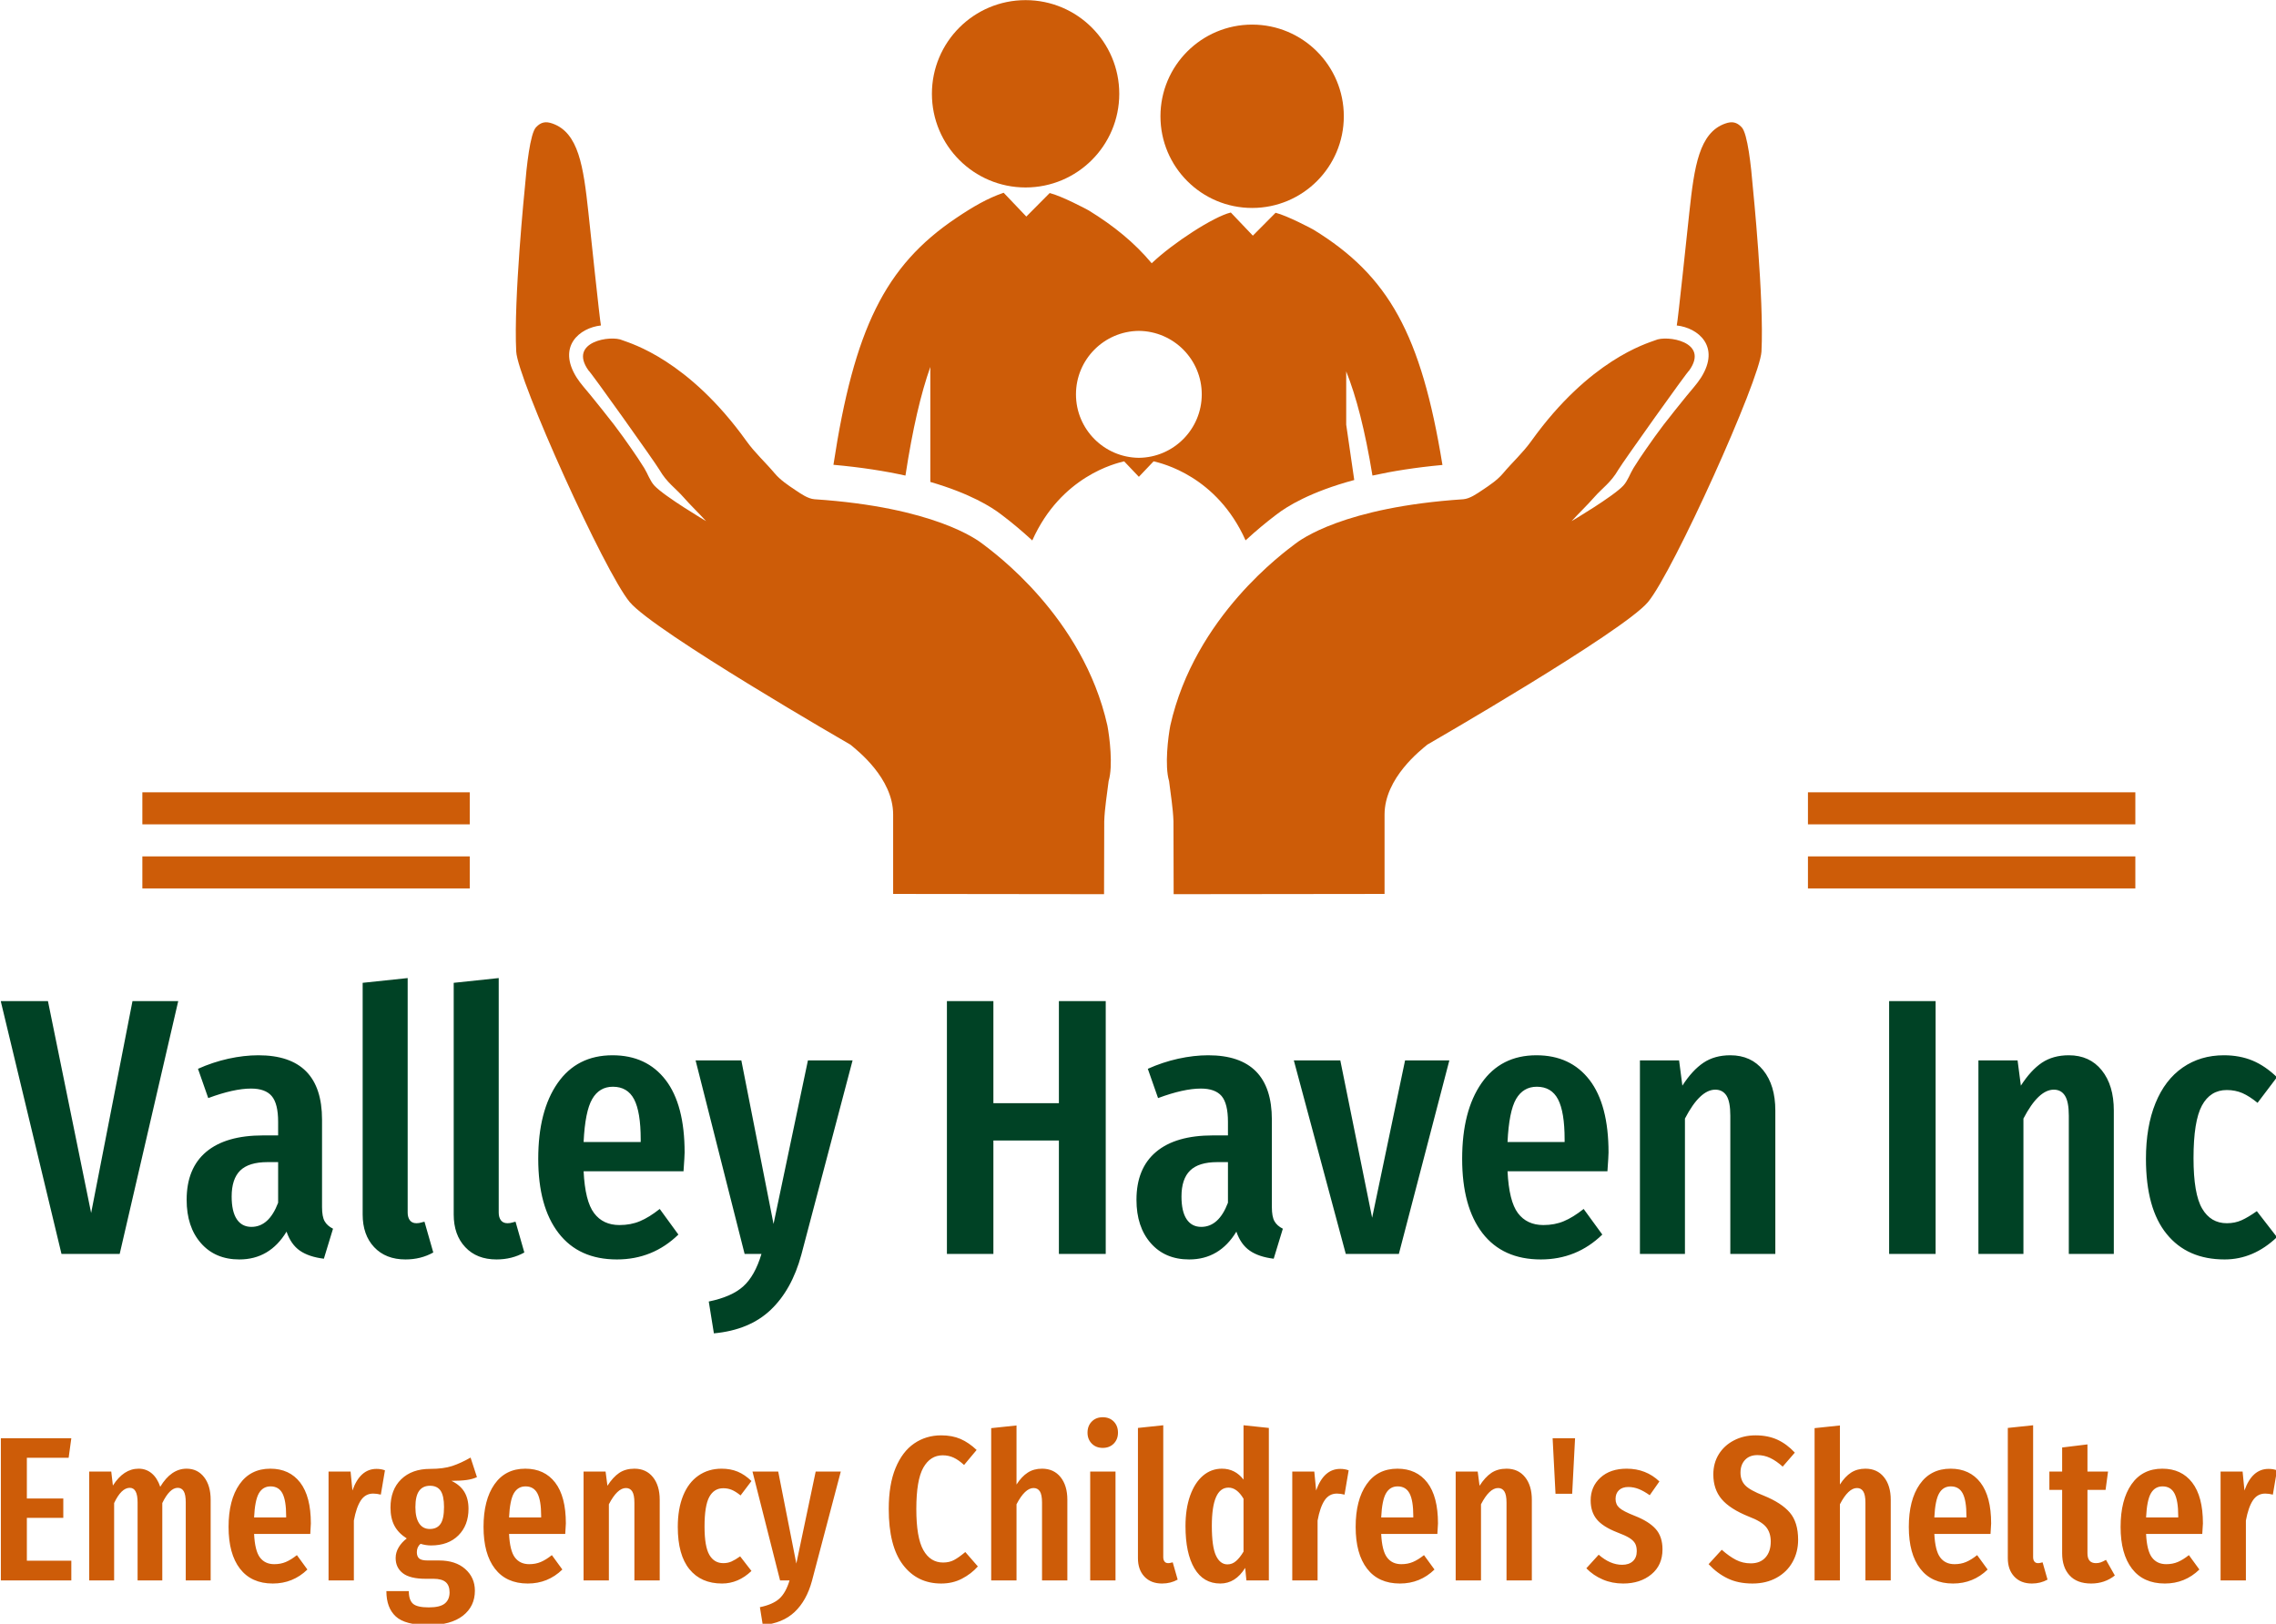 <svg xmlns="http://www.w3.org/2000/svg" version="1.1" xmlns:xlink="http://www.w3.org/1999/xlink" xmlns:svgjs="http://svgjs.dev/svgjs" width="2000" height="1427" viewBox="0 0 2000 1427"><g transform="matrix(1,0,0,1,0.749,0.578)"><svg viewBox="0 0 346 247" data-background-color="#ffffff" preserveAspectRatio="xMidYMid meet" height="1427" width="2000" xmlns="http://www.w3.org/2000/svg" xmlns:xlink="http://www.w3.org/1999/xlink"><g id="tight-bounds" transform="matrix(1,0,0,1,-0.13,-0.1)"><svg viewBox="0 0 346.259 247.2" height="247.2" width="346.259"><g><svg viewBox="0 0 395.52 282.368" height="247.2" width="346.259"><g transform="matrix(1,0,0,1,0,169.944)"><svg viewBox="0 0 395.52 112.424" height="112.424" width="395.52"><g id="textblocktransform"><svg viewBox="0 0 395.52 112.424" height="112.424" width="395.52" id="textblock"><g><svg viewBox="0 0 395.52 61.734" height="61.734" width="395.52"><g transform="matrix(1,0,0,1,0,0)"><svg width="395.52" viewBox="-0.1 -37.7 311.01 48.55" height="61.734" data-palette-color="#004225"><path d="M17.9-34.55L24.15-34.55 16.15 0 8.2 0-0.1-34.55 6.35-34.55 12.25-5.6 17.9-34.55ZM43.8-6.4Q43.8-5.1 44.15-4.48 44.5-3.85 45.3-3.45L45.3-3.45 44.05 0.65Q42 0.4 40.77-0.45 39.55-1.3 38.95-3.05L38.95-3.05Q36.65 0.75 32.5 0.75L32.5 0.75Q29.2 0.75 27.25-1.48 25.3-3.7 25.3-7.4L25.3-7.4Q25.3-11.7 27.97-13.95 30.65-16.2 35.75-16.2L35.75-16.2 37.8-16.2 37.8-18.05Q37.8-20.55 36.92-21.58 36.05-22.6 34.1-22.6L34.1-22.6Q31.75-22.6 28.25-21.3L28.25-21.3 26.85-25.3Q28.85-26.2 31-26.68 33.15-27.15 35.1-27.15L35.1-27.15Q43.8-27.15 43.8-18.35L43.8-18.35 43.8-6.4ZM34.15-3.7Q36.55-3.7 37.8-7L37.8-7 37.8-12.55 36.35-12.55Q33.8-12.55 32.62-11.4 31.45-10.25 31.45-7.85L31.45-7.85Q31.45-5.8 32.15-4.75 32.85-3.7 34.15-3.7L34.15-3.7ZM55.2 0.75Q52.5 0.75 50.92-0.93 49.35-2.6 49.35-5.4L49.35-5.4 49.35-37.05 55.5-37.7 55.5-5.65Q55.5-5 55.8-4.6 56.1-4.2 56.7-4.2L56.7-4.2Q57.05-4.2 57.37-4.3 57.7-4.4 57.8-4.4L57.8-4.4 59-0.2Q57.3 0.75 55.2 0.75L55.2 0.75ZM67.64 0.75Q64.94 0.75 63.37-0.93 61.79-2.6 61.79-5.4L61.79-5.4 61.79-37.05 67.94-37.7 67.94-5.65Q67.94-5 68.24-4.6 68.54-4.2 69.14-4.2L69.14-4.2Q69.49-4.2 69.82-4.3 70.14-4.4 70.24-4.4L70.24-4.4 71.44-0.2Q69.74 0.75 67.64 0.75L67.64 0.75ZM93.34-13.85Q93.34-13.4 93.19-11.3L93.19-11.3 79.54-11.3Q79.74-7.2 80.97-5.58 82.19-3.95 84.44-3.95L84.44-3.95Q85.99-3.95 87.24-4.48 88.49-5 89.94-6.15L89.94-6.15 92.49-2.65Q88.99 0.75 84.09 0.75L84.09 0.75Q78.89 0.75 76.12-2.85 73.34-6.45 73.34-13L73.34-13Q73.34-19.55 75.99-23.35 78.64-27.15 83.49-27.15L83.49-27.15Q88.14-27.15 90.74-23.78 93.34-20.4 93.34-13.85L93.34-13.85ZM87.34-15.3L87.34-15.65Q87.34-19.4 86.44-21.13 85.54-22.85 83.54-22.85L83.54-22.85Q81.69-22.85 80.72-21.18 79.74-19.5 79.54-15.3L79.54-15.3 87.34-15.3ZM116.29-26.45L109.29 0.1Q107.99 4.9 105.09 7.65 102.19 10.4 97.34 10.85L97.34 10.85 96.64 6.5Q99.79 5.85 101.36 4.42 102.94 3 103.84 0L103.84 0 101.54 0 94.84-26.45 101.09-26.45 105.49-4.1 110.19-26.45 116.29-26.45ZM150.88 0L144.48 0 144.48-15.5 135.53-15.5 135.53 0 129.18 0 129.18-34.55 135.53-34.55 135.53-20.6 144.48-20.6 144.48-34.55 150.88-34.55 150.88 0ZM173.58-6.4Q173.58-5.1 173.93-4.48 174.28-3.85 175.08-3.45L175.08-3.45 173.83 0.65Q171.78 0.4 170.56-0.45 169.33-1.3 168.73-3.05L168.73-3.05Q166.43 0.75 162.28 0.75L162.28 0.75Q158.98 0.75 157.03-1.48 155.08-3.7 155.08-7.4L155.08-7.4Q155.08-11.7 157.76-13.95 160.43-16.2 165.53-16.2L165.53-16.2 167.58-16.2 167.58-18.05Q167.58-20.55 166.71-21.58 165.83-22.6 163.88-22.6L163.88-22.6Q161.53-22.6 158.03-21.3L158.03-21.3 156.63-25.3Q158.63-26.2 160.78-26.68 162.93-27.15 164.88-27.15L164.88-27.15Q173.58-27.15 173.58-18.35L173.58-18.35 173.58-6.4ZM163.93-3.7Q166.33-3.7 167.58-7L167.58-7 167.58-12.55 166.13-12.55Q163.58-12.55 162.41-11.4 161.23-10.25 161.23-7.85L161.23-7.85Q161.23-5.8 161.93-4.75 162.63-3.7 163.93-3.7L163.93-3.7ZM191.78-26.45L197.83-26.45 190.93 0 183.68 0 176.58-26.45 182.93-26.45 187.28-4.95 191.78-26.45ZM219.58-13.85Q219.58-13.4 219.43-11.3L219.43-11.3 205.78-11.3Q205.98-7.2 207.2-5.58 208.43-3.95 210.68-3.95L210.68-3.95Q212.23-3.95 213.48-4.48 214.73-5 216.18-6.15L216.18-6.15 218.73-2.65Q215.23 0.75 210.33 0.75L210.33 0.75Q205.13 0.75 202.35-2.85 199.58-6.45 199.58-13L199.58-13Q199.58-19.55 202.23-23.35 204.88-27.15 209.73-27.15L209.73-27.15Q214.38-27.15 216.98-23.78 219.58-20.4 219.58-13.85L219.58-13.85ZM213.58-15.3L213.58-15.65Q213.58-19.4 212.68-21.13 211.78-22.85 209.78-22.85L209.78-22.85Q207.93-22.85 206.95-21.18 205.98-19.5 205.78-15.3L205.78-15.3 213.58-15.3ZM236.22-27.15Q239.07-27.15 240.72-25.1 242.37-23.05 242.37-19.6L242.37-19.6 242.37 0 236.22 0 236.22-18.9Q236.22-20.8 235.7-21.63 235.17-22.45 234.17-22.45L234.17-22.45Q232.07-22.45 230.02-18.5L230.02-18.5 230.02 0 223.87 0 223.87-26.45 229.22-26.45 229.67-23Q231.02-25.1 232.55-26.13 234.07-27.15 236.22-27.15L236.22-27.15ZM257.92-34.55L264.27-34.55 264.27 0 257.92 0 257.92-34.55ZM282.47-27.15Q285.32-27.15 286.97-25.1 288.62-23.05 288.62-19.6L288.62-19.6 288.62 0 282.47 0 282.47-18.9Q282.47-20.8 281.94-21.63 281.42-22.45 280.42-22.45L280.42-22.45Q278.32-22.45 276.27-18.5L276.27-18.5 276.27 0 270.12 0 270.12-26.45 275.47-26.45 275.92-23Q277.27-25.1 278.79-26.13 280.32-27.15 282.47-27.15L282.47-27.15ZM303.66-27.15Q305.81-27.15 307.56-26.43 309.31-25.7 310.91-24.15L310.91-24.15 308.26-20.65Q307.16-21.55 306.19-21.98 305.21-22.4 304.06-22.4L304.06-22.4Q301.81-22.4 300.66-20.28 299.51-18.15 299.51-13.1L299.51-13.1Q299.51-8.2 300.69-6.2 301.86-4.2 304.06-4.2L304.06-4.2Q305.16-4.2 306.06-4.6 306.96-5 308.16-5.85L308.16-5.85 310.91-2.3Q307.71 0.75 303.76 0.75L303.76 0.75Q298.66 0.75 295.84-2.73 293.01-6.2 293.01-13L293.01-13Q293.01-17.4 294.31-20.6 295.61-23.8 298.04-25.48 300.46-27.15 303.66-27.15L303.66-27.15Z" opacity="1" transform="matrix(1,0,0,1,0,0)" fill="#004225" class="wordmark-text-0" data-fill-palette-color="primary" id="text-0"></path></svg></g></svg></g><g transform="matrix(1,0,0,1,0,76.308)"><svg viewBox="0 0 395.52 36.116" height="36.116" width="395.52"><g transform="matrix(1,0,0,1,0,0)"><svg width="395.52" viewBox="3 -39.65 552.98 50.5" height="36.116" data-palette-color="#cd5c08"><path d="M3-34.55L20.15-34.55 19.5-29.8 9.35-29.8 9.35-19.9 18.2-19.9 18.2-15.2 9.35-15.2 9.35-4.8 20.15-4.8 20.15 0 3 0 3-34.55ZM48.15-27.15Q50.8-27.15 52.4-25.1 54-23.05 54-19.6L54-19.6 54 0 47.95 0 47.95-18.95Q47.95-20.85 47.45-21.68 46.95-22.5 46-22.5L46-22.5Q44.05-22.5 42.25-18.8L42.25-18.8 42.25 0 36.25 0 36.25-18.95Q36.25-22.5 34.35-22.5L34.35-22.5Q32.3-22.5 30.55-18.8L30.55-18.8 30.55 0 24.5 0 24.5-26.45 29.85-26.45 30.25-23.05Q32.85-27.15 36.5-27.15L36.5-27.15Q38.35-27.15 39.7-26 41.05-24.85 41.75-22.75L41.75-22.75Q44.4-27.15 48.15-27.15L48.15-27.15ZM78.34-13.85Q78.34-13.4 78.2-11.3L78.2-11.3 64.55-11.3Q64.75-7.2 65.97-5.58 67.2-3.95 69.45-3.95L69.45-3.95Q71-3.95 72.25-4.48 73.5-5 74.95-6.15L74.95-6.15 77.5-2.65Q74 0.75 69.09 0.75L69.09 0.75Q63.9 0.75 61.12-2.85 58.35-6.45 58.35-13L58.35-13Q58.35-19.55 61-23.35 63.65-27.15 68.5-27.15L68.5-27.15Q73.15-27.15 75.75-23.78 78.34-20.4 78.34-13.85L78.34-13.85ZM72.34-15.3L72.34-15.65Q72.34-19.4 71.45-21.13 70.55-22.85 68.55-22.85L68.55-22.85Q66.7-22.85 65.72-21.18 64.75-19.5 64.55-15.3L64.55-15.3 72.34-15.3ZM94.29-27.1Q95.44-27.1 96.34-26.75L96.34-26.75 95.34-20.85Q94.34-21.1 93.49-21.1L93.49-21.1Q91.59-21.1 90.49-19.45 89.39-17.8 88.79-14.55L88.79-14.55 88.79 0 82.64 0 82.64-26.45 87.99-26.45 88.44-21.85Q90.29-27.1 94.29-27.1L94.29-27.1ZM117.14-29.85L118.69-25.1Q117.64-24.6 116.17-24.4 114.69-24.2 112.49-24.2L112.49-24.2Q114.59-23.2 115.62-21.53 116.64-19.85 116.64-17.4L116.64-17.4Q116.64-13.4 114.19-10.95 111.74-8.5 107.54-8.5L107.54-8.5Q106.29-8.5 104.99-8.9L104.99-8.9Q104.09-8.15 104.09-6.85L104.09-6.85Q104.09-5.85 104.64-5.35 105.19-4.85 106.69-4.85L106.69-4.85 109.49-4.85Q113.49-4.85 115.84-2.78 118.19-0.7 118.19 2.5L118.19 2.5Q118.19 6.3 115.27 8.58 112.34 10.85 106.94 10.85L106.94 10.85Q101.24 10.85 98.97 8.75 96.69 6.65 96.69 2.6L96.69 2.6 102.14 2.6Q102.14 4.75 103.14 5.65 104.14 6.55 106.99 6.55L106.99 6.55Q109.74 6.55 110.89 5.6 112.04 4.65 112.04 2.9L112.04 2.9Q112.04 1.2 111.09 0.4 110.14-0.4 108.14-0.4L108.14-0.4 106.24-0.4Q102.44-0.4 100.69-1.75 98.94-3.1 98.94-5.45L98.94-5.45Q98.94-6.8 99.67-8.03 100.39-9.25 101.64-10.2L101.64-10.2Q99.59-11.5 98.64-13.3 97.69-15.1 97.69-17.7L97.69-17.7Q97.69-22.05 100.29-24.58 102.89-27.1 107.29-27.1L107.29-27.1Q110.54-27.1 112.67-27.8 114.79-28.5 117.14-29.85L117.14-29.85ZM107.29-23Q105.54-23 104.64-21.75 103.74-20.5 103.74-17.8L103.74-17.8Q103.74-15.25 104.64-13.88 105.54-12.5 107.24-12.5L107.24-12.5Q108.99-12.5 109.84-13.73 110.69-14.95 110.69-17.85L110.69-17.85Q110.69-20.55 109.87-21.78 109.04-23 107.29-23L107.29-23ZM140.29-13.85Q140.29-13.4 140.14-11.3L140.14-11.3 126.49-11.3Q126.69-7.2 127.91-5.58 129.14-3.95 131.39-3.95L131.39-3.95Q132.94-3.95 134.19-4.48 135.44-5 136.89-6.15L136.89-6.15 139.44-2.65Q135.94 0.75 131.04 0.75L131.04 0.75Q125.84 0.75 123.06-2.85 120.29-6.45 120.29-13L120.29-13Q120.29-19.55 122.94-23.35 125.59-27.15 130.44-27.15L130.44-27.15Q135.09-27.15 137.69-23.78 140.29-20.4 140.29-13.85L140.29-13.85ZM134.29-15.3L134.29-15.65Q134.29-19.4 133.39-21.13 132.49-22.85 130.49-22.85L130.49-22.85Q128.64-22.85 127.66-21.18 126.69-19.5 126.49-15.3L126.49-15.3 134.29-15.3ZM156.94-27.15Q159.79-27.15 161.44-25.1 163.09-23.05 163.09-19.6L163.09-19.6 163.09 0 156.94 0 156.94-18.9Q156.94-20.8 156.41-21.63 155.89-22.45 154.89-22.45L154.89-22.45Q152.79-22.45 150.74-18.5L150.74-18.5 150.74 0 144.59 0 144.59-26.45 149.94-26.45 150.39-23Q151.74-25.1 153.26-26.13 154.79-27.15 156.94-27.15L156.94-27.15ZM178.13-27.15Q180.28-27.15 182.03-26.43 183.78-25.7 185.38-24.15L185.38-24.15 182.73-20.65Q181.63-21.55 180.66-21.98 179.68-22.4 178.53-22.4L178.53-22.4Q176.28-22.4 175.13-20.28 173.98-18.15 173.98-13.1L173.98-13.1Q173.98-8.2 175.16-6.2 176.33-4.2 178.53-4.2L178.53-4.2Q179.63-4.2 180.53-4.6 181.43-5 182.63-5.85L182.63-5.85 185.38-2.3Q182.18 0.75 178.23 0.75L178.23 0.75Q173.13 0.75 170.31-2.73 167.48-6.2 167.48-13L167.48-13Q167.48-17.4 168.78-20.6 170.08-23.8 172.51-25.48 174.93-27.15 178.13-27.15L178.13-27.15ZM207.08-26.45L200.08 0.1Q198.78 4.9 195.88 7.65 192.98 10.4 188.13 10.85L188.13 10.85 187.43 6.5Q190.58 5.85 192.16 4.42 193.73 3 194.63 0L194.63 0 192.33 0 185.63-26.45 191.88-26.45 196.28-4.1 200.98-26.45 207.08-26.45ZM231.48-35.25Q234.13-35.25 236.15-34.38 238.18-33.5 240.08-31.7L240.08-31.7 237.03-28.05Q235.73-29.25 234.5-29.83 233.28-30.4 231.83-30.4L231.83-30.4Q228.83-30.4 227.13-27.4 225.43-24.4 225.43-17.35L225.43-17.35Q225.43-10.4 227.13-7.38 228.83-4.35 231.93-4.35L231.93-4.35Q233.48-4.35 234.63-4.98 235.78-5.6 237.33-6.9L237.33-6.9 240.38-3.4Q238.78-1.6 236.53-0.43 234.28 0.75 231.48 0.75L231.48 0.75Q225.63 0.75 222.18-3.8 218.73-8.35 218.73-17.35L218.73-17.35Q218.73-23.3 220.38-27.3 222.03-31.3 224.9-33.27 227.78-35.25 231.48-35.25L231.48-35.25ZM255.97-27.15Q258.82-27.15 260.47-25.1 262.12-23.05 262.12-19.6L262.12-19.6 262.12 0 255.97 0 255.97-18.9Q255.97-20.8 255.45-21.63 254.92-22.45 253.92-22.45L253.92-22.45Q251.82-22.45 249.77-18.5L249.77-18.5 249.77 0 243.62 0 243.62-37 249.77-37.65 249.77-23.3Q251.02-25.25 252.5-26.2 253.97-27.15 255.97-27.15L255.97-27.15ZM267.67-26.45L273.82-26.45 273.82 0 267.67 0 267.67-26.45ZM270.72-39.65Q272.37-39.65 273.4-38.6 274.42-37.55 274.42-35.9L274.42-35.9Q274.42-34.3 273.4-33.25 272.37-32.2 270.72-32.2L270.72-32.2Q269.07-32.2 268.05-33.25 267.02-34.3 267.02-35.9L267.02-35.9Q267.02-37.55 268.05-38.6 269.07-39.65 270.72-39.65L270.72-39.65ZM285.12 0.75Q282.42 0.75 280.84-0.93 279.27-2.6 279.27-5.4L279.27-5.4 279.27-37.05 285.42-37.7 285.42-5.65Q285.42-5 285.72-4.6 286.02-4.2 286.62-4.2L286.62-4.2Q286.97-4.2 287.29-4.3 287.62-4.4 287.72-4.4L287.72-4.4 288.92-0.2Q287.22 0.75 285.12 0.75L285.12 0.75ZM304.92-37.7L311.07-37.05 311.07 0 305.62 0 305.32-3.05Q302.97 0.75 299.27 0.75L299.27 0.75Q295.17 0.75 292.99-2.93 290.82-6.6 290.82-13.2L290.82-13.2Q290.82-17.4 291.94-20.58 293.07-23.75 295.07-25.45 297.07-27.15 299.67-27.15L299.67-27.15Q302.87-27.15 304.92-24.5L304.92-24.5 304.92-37.7ZM301.02-3.9Q302.17-3.9 303.09-4.7 304.02-5.5 304.92-7L304.92-7 304.92-19.85Q303.32-22.55 301.27-22.55L301.27-22.55Q297.22-22.55 297.22-13.25L297.22-13.25Q297.22-8.2 298.22-6.05 299.22-3.9 301.02-3.9L301.02-3.9ZM328.41-27.1Q329.56-27.1 330.46-26.75L330.46-26.75 329.46-20.85Q328.46-21.1 327.61-21.1L327.61-21.1Q325.71-21.1 324.61-19.45 323.51-17.8 322.91-14.55L322.91-14.55 322.91 0 316.76 0 316.76-26.45 322.11-26.45 322.56-21.85Q324.41-27.1 328.41-27.1L328.41-27.1ZM352.16-13.85Q352.16-13.4 352.01-11.3L352.01-11.3 338.36-11.3Q338.56-7.2 339.79-5.58 341.01-3.95 343.26-3.95L343.26-3.95Q344.81-3.95 346.06-4.48 347.31-5 348.76-6.15L348.76-6.15 351.31-2.65Q347.81 0.75 342.91 0.75L342.91 0.75Q337.71 0.75 334.94-2.85 332.16-6.45 332.16-13L332.16-13Q332.16-19.55 334.81-23.35 337.46-27.15 342.31-27.15L342.31-27.15Q346.96-27.15 349.56-23.78 352.16-20.4 352.16-13.85L352.16-13.85ZM346.16-15.3L346.16-15.65Q346.16-19.4 345.26-21.13 344.36-22.85 342.36-22.85L342.36-22.85Q340.51-22.85 339.54-21.18 338.56-19.5 338.36-15.3L338.36-15.3 346.16-15.3ZM368.81-27.15Q371.66-27.15 373.31-25.1 374.96-23.05 374.96-19.6L374.96-19.6 374.96 0 368.81 0 368.81-18.9Q368.81-20.8 368.28-21.63 367.76-22.45 366.76-22.45L366.76-22.45Q364.66-22.45 362.61-18.5L362.61-18.5 362.61 0 356.46 0 356.46-26.45 361.81-26.45 362.26-23Q363.61-25.1 365.13-26.13 366.66-27.15 368.81-27.15L368.81-27.15ZM384.76-21.05L380.71-21.05 380.01-34.55 385.46-34.55 384.76-21.05ZM398-27.15Q402.7-27.15 405.95-24.05L405.95-24.05 403.6-20.7Q402.2-21.7 400.95-22.2 399.7-22.7 398.4-22.7L398.4-22.7Q396.95-22.7 396.13-21.93 395.3-21.15 395.3-19.8L395.3-19.8Q395.3-18.45 396.23-17.63 397.15-16.8 399.95-15.7L399.95-15.7Q403.4-14.35 405.05-12.5 406.7-10.65 406.7-7.55L406.7-7.55Q406.7-3.7 404-1.48 401.3 0.75 397.15 0.75L397.15 0.75Q394.45 0.75 392.18-0.23 389.9-1.2 388.2-2.95L388.2-2.95 391.2-6.25Q394-3.8 396.9-3.8L396.9-3.8Q398.55-3.8 399.5-4.67 400.45-5.55 400.45-7.1L400.45-7.1Q400.45-8.25 400.05-8.97 399.65-9.7 398.65-10.33 397.65-10.95 395.65-11.7L395.65-11.7Q392.2-13.05 390.73-14.85 389.25-16.65 389.25-19.45L389.25-19.45Q389.25-22.8 391.63-24.98 394-27.15 398-27.15L398-27.15ZM429.3-35.25Q432.3-35.25 434.6-34.2 436.9-33.15 438.85-31.05L438.85-31.05 435.9-27.65Q434.35-29.05 432.87-29.75 431.4-30.45 429.75-30.45L429.75-30.45Q427.85-30.45 426.75-29.28 425.65-28.1 425.65-26.2L425.65-26.2Q425.65-24.3 426.8-23.1 427.95-21.9 431.3-20.6L431.3-20.6Q435.6-18.85 437.62-16.5 439.65-14.15 439.65-9.85L439.65-9.85Q439.65-6.9 438.3-4.48 436.95-2.05 434.42-0.65 431.9 0.75 428.55 0.75L428.55 0.75Q425.1 0.75 422.55-0.48 420-1.7 417.9-3.95L417.9-3.95 421.1-7.45Q422.9-5.85 424.55-5 426.2-4.15 428.15-4.15L428.15-4.15Q430.45-4.15 431.72-5.58 433-7 433-9.45L433-9.45Q433-11.6 431.87-12.98 430.75-14.35 427.7-15.5L427.7-15.5Q423.1-17.35 421.07-19.75 419.05-22.15 419.05-25.75L419.05-25.75Q419.05-28.5 420.37-30.65 421.7-32.8 424.05-34.02 426.4-35.25 429.3-35.25L429.3-35.25ZM456-27.15Q458.85-27.15 460.5-25.1 462.15-23.05 462.15-19.6L462.15-19.6 462.15 0 456 0 456-18.9Q456-20.8 455.47-21.63 454.95-22.45 453.95-22.45L453.95-22.45Q451.85-22.45 449.8-18.5L449.8-18.5 449.8 0 443.65 0 443.65-37 449.8-37.65 449.8-23.3Q451.05-25.25 452.52-26.2 454-27.15 456-27.15L456-27.15ZM486.54-13.85Q486.54-13.4 486.39-11.3L486.39-11.3 472.74-11.3Q472.94-7.2 474.17-5.58 475.39-3.95 477.64-3.95L477.64-3.95Q479.19-3.95 480.44-4.48 481.69-5 483.14-6.15L483.14-6.15 485.69-2.65Q482.19 0.75 477.29 0.75L477.29 0.75Q472.09 0.75 469.32-2.85 466.54-6.45 466.54-13L466.54-13Q466.54-19.55 469.19-23.35 471.84-27.15 476.69-27.15L476.69-27.15Q481.34-27.15 483.94-23.78 486.54-20.4 486.54-13.85L486.54-13.85ZM480.54-15.3L480.54-15.65Q480.54-19.4 479.64-21.13 478.74-22.85 476.74-22.85L476.74-22.85Q474.89-22.85 473.92-21.18 472.94-19.5 472.74-15.3L472.74-15.3 480.54-15.3ZM496.44 0.75Q493.74 0.75 492.17-0.93 490.59-2.6 490.59-5.4L490.59-5.4 490.59-37.05 496.74-37.7 496.74-5.65Q496.74-5 497.04-4.6 497.34-4.2 497.94-4.2L497.94-4.2Q498.29-4.2 498.62-4.3 498.94-4.4 499.04-4.4L499.04-4.4 500.24-0.2Q498.54 0.75 496.44 0.75L496.44 0.75ZM514.44-5L516.59-1.2Q514.14 0.75 510.84 0.75L510.84 0.75Q507.39 0.75 505.59-1.23 503.79-3.2 503.79-6.6L503.79-6.6 503.79-22 500.69-22 500.69-26.45 503.79-26.45 503.79-32.3 509.94-33.05 509.94-26.45 514.94-26.45 514.34-22 509.94-22 509.94-6.6Q509.94-4.2 511.99-4.2L511.99-4.2Q512.64-4.2 513.14-4.38 513.64-4.55 514.44-5L514.44-5ZM537.99-13.85Q537.99-13.4 537.83-11.3L537.83-11.3 524.18-11.3Q524.38-7.2 525.61-5.58 526.83-3.95 529.08-3.95L529.08-3.95Q530.63-3.95 531.88-4.48 533.13-5 534.58-6.15L534.58-6.15 537.13-2.65Q533.63 0.75 528.74 0.75L528.74 0.75Q523.53 0.75 520.76-2.85 517.99-6.45 517.99-13L517.99-13Q517.99-19.55 520.63-23.35 523.28-27.15 528.13-27.15L528.13-27.15Q532.78-27.15 535.38-23.78 537.99-20.4 537.99-13.85L537.99-13.85ZM531.99-15.3L531.99-15.65Q531.99-19.4 531.08-21.13 530.18-22.85 528.18-22.85L528.18-22.85Q526.33-22.85 525.36-21.18 524.38-19.5 524.18-15.3L524.18-15.3 531.99-15.3ZM553.93-27.1Q555.08-27.1 555.98-26.75L555.98-26.75 554.98-20.85Q553.98-21.1 553.13-21.1L553.13-21.1Q551.23-21.1 550.13-19.45 549.03-17.8 548.43-14.55L548.43-14.55 548.43 0 542.28 0 542.28-26.45 547.63-26.45 548.08-21.85Q549.93-27.1 553.93-27.1L553.93-27.1Z" opacity="1" transform="matrix(1,0,0,1,0,0)" fill="#cd5c08" class="slogan-text-1" data-fill-palette-color="secondary" id="text-1"></path></svg></g></svg></g></svg></g></svg></g><g transform="matrix(1,0,0,1,81.511,0)"><svg viewBox="0 0 232.498 155.37" height="155.37" width="232.498"><g><svg xmlns="http://www.w3.org/2000/svg" xmlns:xlink="http://www.w3.org/1999/xlink" version="1.1" x="8" y="0" viewBox="0.478 18.132 125.041 89.736" enable-background="new 0 0 126 126" xml:space="preserve" height="155.37" width="216.498" class="icon-icon-0" data-fill-palette-color="accent" id="icon-0"><g fill="#cd5c08" data-fill-palette-color="accent"><path d="M47.343 72.731c-0.546-0.424-4.877-3.7-16.893-4.497-0.661-0.055-1.327-0.524-1.914-0.917-0.747-0.497-1.523-1.019-2.089-1.692-0.92-1.098-1.959-2.022-2.832-3.241-5.842-8.144-11.567-9.779-12.423-10.102-1.14-0.55-5.507 0.127-3.409 3.039 0.133 0.022 6.68 9.219 7.105 9.954 0.752 1.298 1.603 1.829 2.402 2.74 0.73 0.832 1.538 1.597 2.284 2.415 0 0-4.187-2.479-5.19-3.565-0.447-0.487-0.662-1.184-1.018-1.762-0.412-0.666-0.85-1.315-1.297-1.957-0.56-0.801-1.123-1.6-1.717-2.375-0.758-0.987-1.545-1.953-2.326-2.923-0.486-0.604-1.035-1.187-1.436-1.818-1.98-3.128 0.281-4.999 2.433-5.235-0.104-0.36-1.094-9.819-1.267-11.407-0.494-4.56-0.982-7.938-3.596-8.857-0.674-0.238-1.15-0.158-1.652 0.372-0.594 0.624-0.948 3.936-1.119 6.03 0 0-1.143 11.236-0.868 16.479 0.147 2.812 8.882 22.156 11.392 25.145 2.508 2.988 22.139 14.304 22.139 14.304 0.656 0.546 4.291 3.345 4.291 7.015v7.967l21.164 0.025 0.018-7.311c0.049-1.351 0.279-2.695 0.441-4.041 0.461-1.537 0.092-4.442-0.123-5.57C57.385 79.977 48.332 73.497 47.343 72.731z" fill="#cd5c08" data-fill-palette-color="accent"></path><path d="M124.61 36.933c-0.172-2.095-0.525-5.406-1.119-6.03-0.502-0.53-0.979-0.61-1.653-0.372-2.612 0.92-3.102 4.298-3.595 8.857-0.174 1.588-1.163 11.047-1.268 11.407 2.152 0.236 4.414 2.107 2.433 5.235-0.4 0.632-0.948 1.214-1.435 1.818-0.781 0.97-1.569 1.936-2.327 2.923-0.594 0.775-1.157 1.574-1.716 2.375-0.447 0.642-0.886 1.291-1.297 1.957-0.355 0.578-0.57 1.274-1.019 1.762-1.004 1.087-5.19 3.565-5.19 3.565 0.746-0.818 1.555-1.583 2.285-2.415 0.799-0.911 1.649-1.442 2.401-2.74 0.427-0.735 6.974-9.932 7.106-9.954 2.098-2.912-2.27-3.589-3.41-3.039-0.855 0.322-6.58 1.958-12.422 10.102-0.873 1.219-1.913 2.144-2.832 3.241-0.566 0.674-1.343 1.195-2.09 1.692-0.587 0.393-1.253 0.862-1.914 0.917-12.016 0.797-16.346 4.073-16.893 4.497-0.989 0.766-10.041 7.245-12.5 18.214-0.216 1.128-0.584 4.033-0.123 5.57 0.162 1.346 0.393 2.69 0.441 4.041l0.018 7.311 21.164-0.025v-7.967c0-3.67 3.635-6.469 4.291-7.015 0 0 19.63-11.315 22.139-14.304s11.243-22.333 11.391-25.145C125.753 48.169 124.61 36.933 124.61 36.933z" fill="#cd5c08" data-fill-palette-color="accent"></path><circle cx="51.633" cy="27.545" r="9.4" fill="#cd5c08" data-fill-palette-color="accent"></circle><circle cx="74.366" cy="29.801" r="9.2" fill="#cd5c08" data-fill-palette-color="accent"></circle><path d="M73.707 72.36c1.083-0.997 2.106-1.839 2.981-2.502l0.133-0.101c1.02-0.79 3.366-2.262 7.791-3.455l-0.806-5.549v-5.348c1.004 2.505 1.876 5.844 2.634 10.453 1.979-0.439 4.306-0.813 7.023-1.065-2.131-13.114-5.403-18.991-12.938-23.611-0.154-0.095-2.639-1.411-3.806-1.698l-2.281 2.296-2.21-2.321c-0.008 0.002-0.016 0.004-0.023 0.005-1.691 0.405-5.777 3.044-7.918 5.087-1.711-2.049-3.781-3.743-6.32-5.302-0.158-0.097-2.715-1.45-3.916-1.745l-2.344 2.36-2.273-2.387c-0.008 0.002-0.016 0.003-0.023 0.005-1.617 0.557-3.051 1.391-4.753 2.537-7.126 4.792-10.232 11.133-12.307 24.758 2.804 0.251 5.198 0.632 7.227 1.082 0.721-4.717 1.548-8.229 2.495-10.902v11.507c0 0.011 0.002 0.021 0.002 0.033 3.976 1.154 6.143 2.514 7.108 3.263l0.13 0.099c0.878 0.665 1.904 1.51 2.99 2.51 2.889-6.467 8.41-7.744 9.203-7.935 0.006 0 0.012-0.001 0.017-0.004L63 65.982l1.477-1.553c0.006 0.003 0.013 0.004 0.018 0.004C65.287 64.624 70.819 65.889 73.707 72.36zM63 64.076c-3.491-0.034-6.311-2.873-6.311-6.369 0-3.498 2.819-6.336 6.311-6.369 3.49 0.033 6.311 2.871 6.311 6.369C69.311 61.203 66.49 64.042 63 64.076z" fill="#cd5c08" data-fill-palette-color="accent"></path></g></svg></g></svg></g><g><rect width="56.881" height="5.567" y="148.803" x="314.009" fill="#cd5c08" data-fill-palette-color="accent"></rect><rect width="56.881" height="5.567" y="148.803" x="24.63" fill="#cd5c08" data-fill-palette-color="accent"></rect><rect width="56.881" height="5.567" y="137.668" x="314.009" fill="#cd5c08" data-fill-palette-color="accent"></rect><rect width="56.881" height="5.567" y="137.668" x="24.63" fill="#cd5c08" data-fill-palette-color="accent"></rect></g></svg></g><defs></defs></svg><rect width="346.259" height="247.2" fill="none" stroke="none" visibility="hidden"></rect></g></svg></g></svg>